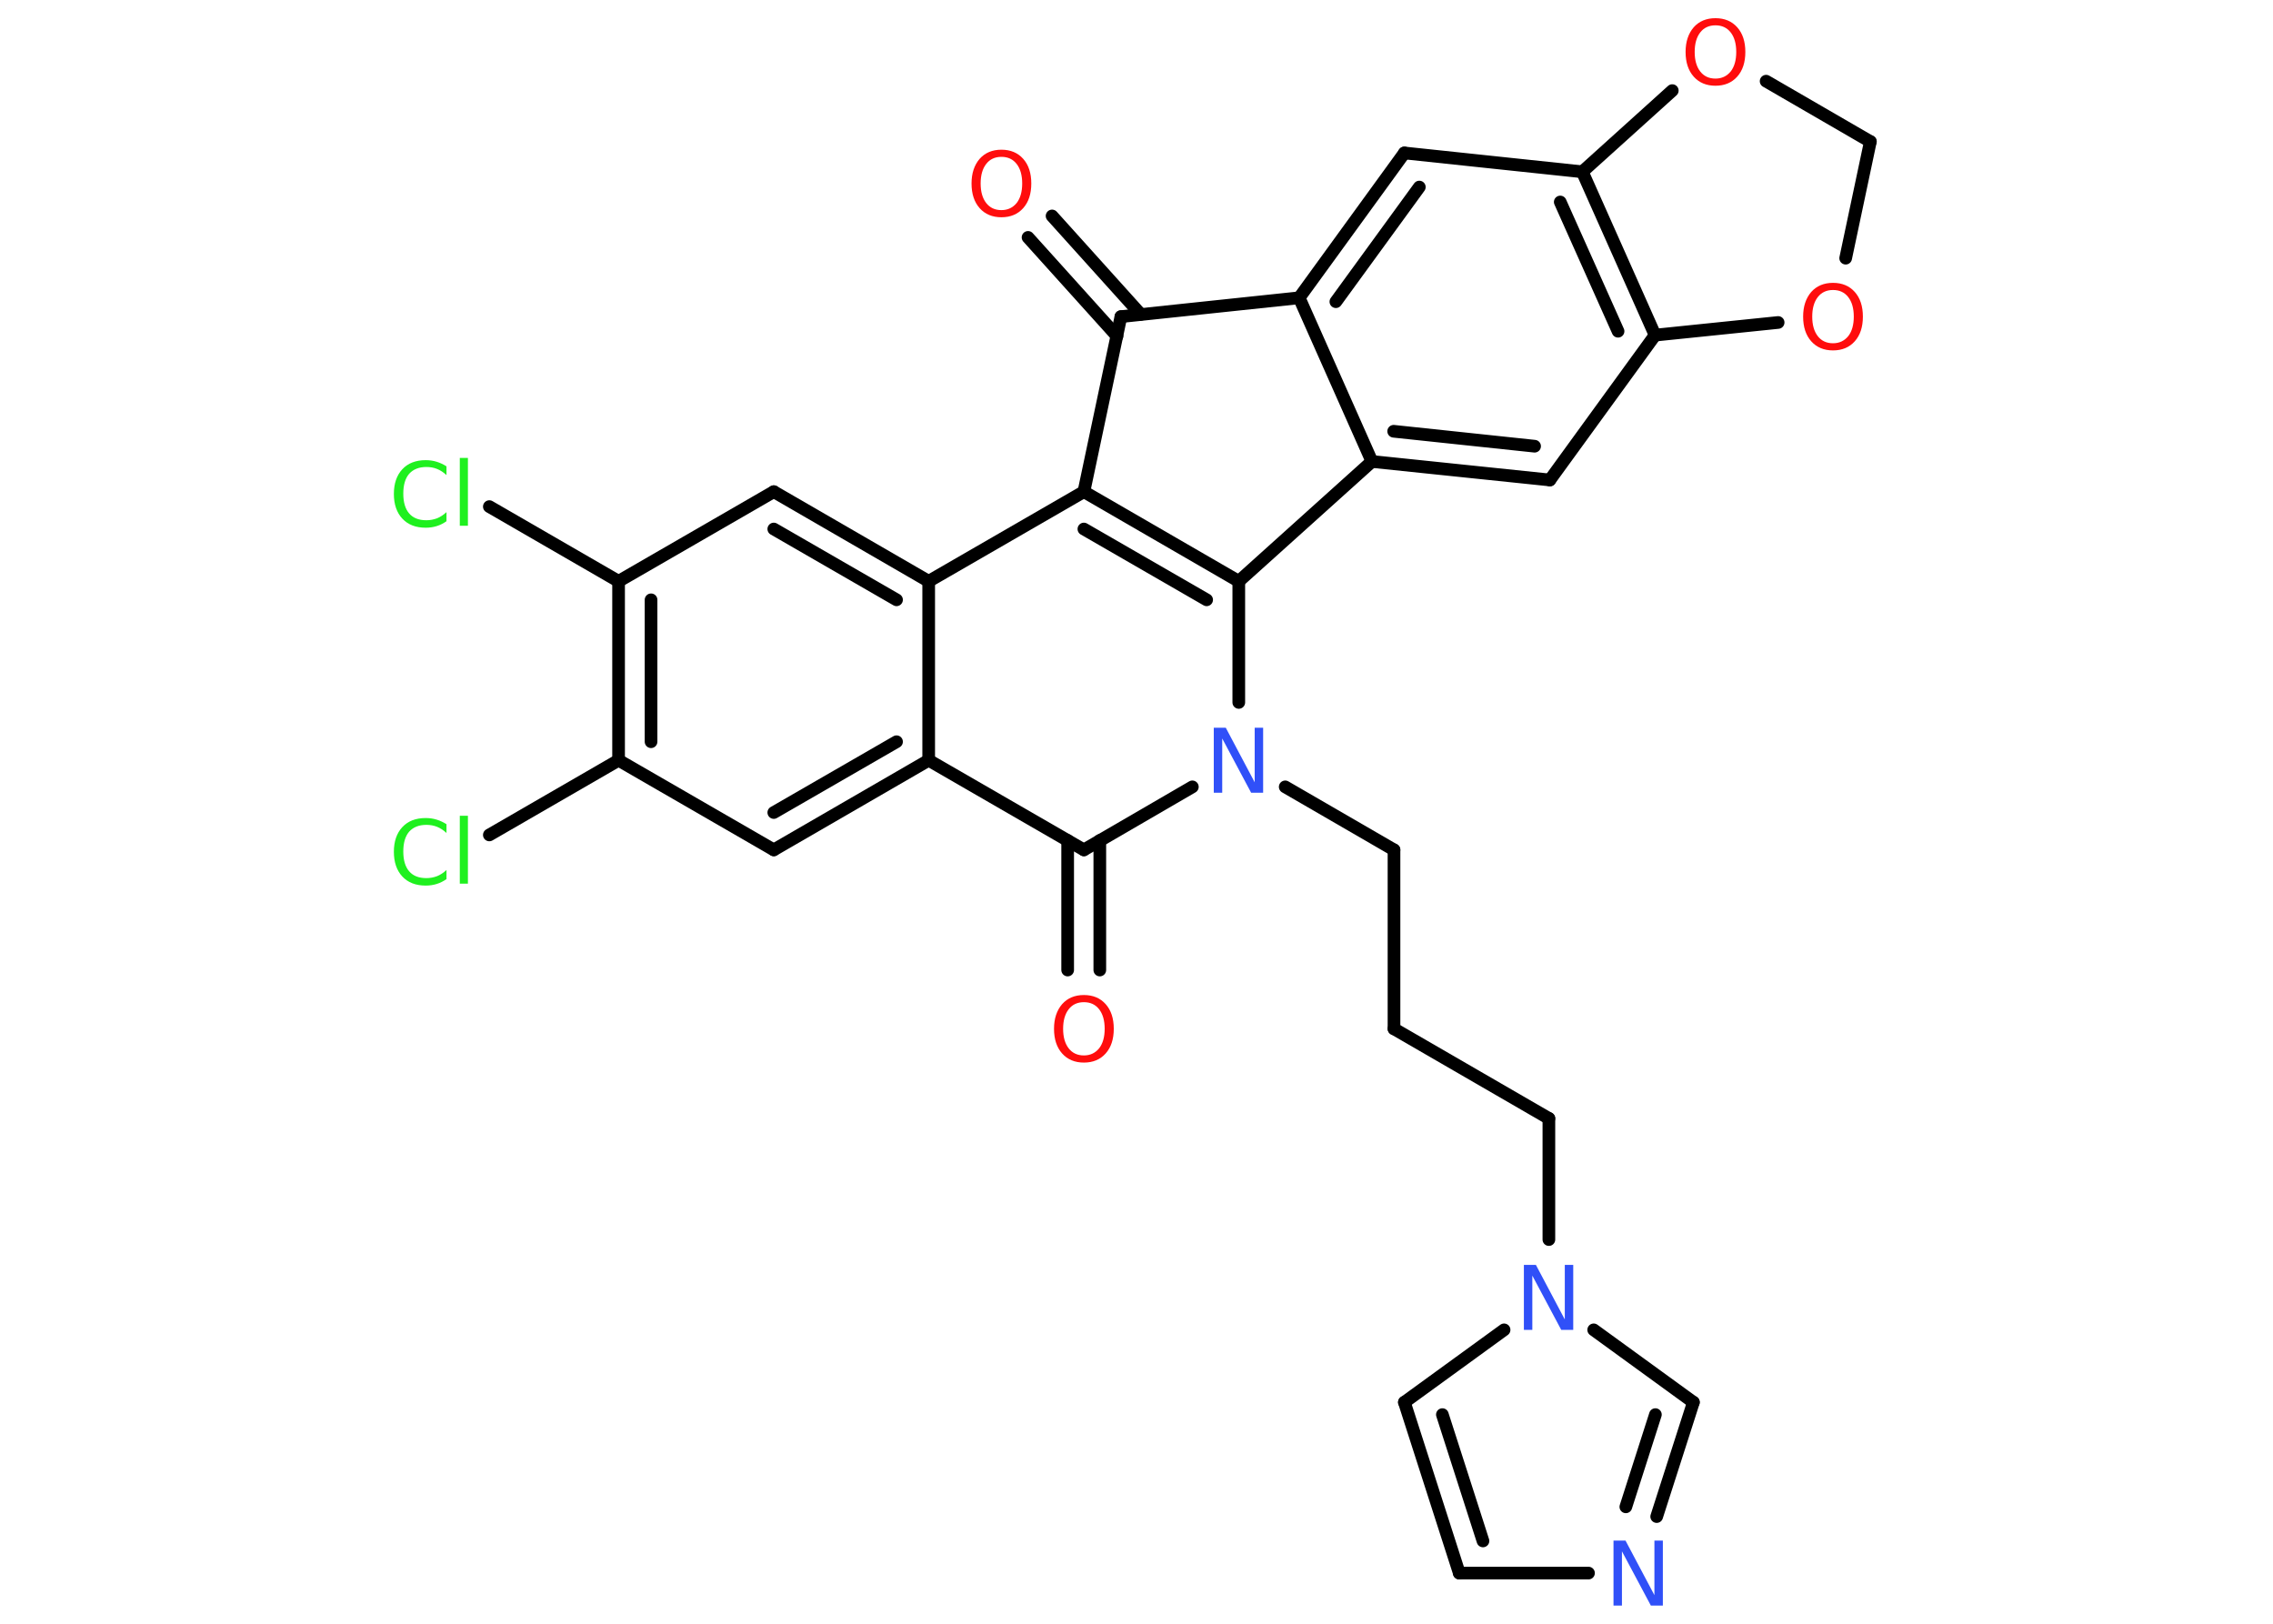 <?xml version='1.0' encoding='UTF-8'?>
<!DOCTYPE svg PUBLIC "-//W3C//DTD SVG 1.1//EN" "http://www.w3.org/Graphics/SVG/1.1/DTD/svg11.dtd">
<svg version='1.2' xmlns='http://www.w3.org/2000/svg' xmlns:xlink='http://www.w3.org/1999/xlink' width='70.0mm' height='50.0mm' viewBox='0 0 70.0 50.0'>
  <desc>Generated by the Chemistry Development Kit (http://github.com/cdk)</desc>
  <g stroke-linecap='round' stroke-linejoin='round' stroke='#000000' stroke-width='.39' fill='#FF0D0D'>
    <rect x='.0' y='.0' width='70.0' height='50.0' fill='#FFFFFF' stroke='none'/>
    <g id='mol1' class='mol'>
      <g id='mol1bnd1' class='bond'>
        <line x1='32.4' y1='6.65' x2='35.13' y2='9.68'/>
        <line x1='31.66' y1='7.31' x2='34.4' y2='10.35'/>
      </g>
      <line id='mol1bnd2' class='bond' x1='34.52' y1='9.75' x2='40.01' y2='9.17'/>
      <g id='mol1bnd3' class='bond'>
        <line x1='43.25' y1='4.71' x2='40.01' y2='9.17'/>
        <line x1='43.71' y1='5.76' x2='41.14' y2='9.29'/>
      </g>
      <line id='mol1bnd4' class='bond' x1='43.25' y1='4.71' x2='48.73' y2='5.29'/>
      <g id='mol1bnd5' class='bond'>
        <line x1='50.97' y1='10.32' x2='48.73' y2='5.29'/>
        <line x1='49.83' y1='10.2' x2='48.05' y2='6.22'/>
      </g>
      <line id='mol1bnd6' class='bond' x1='50.97' y1='10.32' x2='47.73' y2='14.78'/>
      <g id='mol1bnd7' class='bond'>
        <line x1='42.25' y1='14.21' x2='47.73' y2='14.78'/>
        <line x1='42.92' y1='13.28' x2='47.26' y2='13.74'/>
      </g>
      <line id='mol1bnd8' class='bond' x1='40.01' y1='9.17' x2='42.25' y2='14.21'/>
      <line id='mol1bnd9' class='bond' x1='42.25' y1='14.21' x2='38.15' y2='17.9'/>
      <g id='mol1bnd10' class='bond'>
        <line x1='38.15' y1='17.9' x2='33.38' y2='15.14'/>
        <line x1='37.16' y1='18.47' x2='33.38' y2='16.29'/>
      </g>
      <line id='mol1bnd11' class='bond' x1='34.52' y1='9.75' x2='33.38' y2='15.14'/>
      <line id='mol1bnd12' class='bond' x1='33.38' y1='15.14' x2='28.6' y2='17.9'/>
      <g id='mol1bnd13' class='bond'>
        <line x1='28.6' y1='17.9' x2='23.83' y2='15.14'/>
        <line x1='27.61' y1='18.47' x2='23.83' y2='16.29'/>
      </g>
      <line id='mol1bnd14' class='bond' x1='23.83' y1='15.14' x2='19.05' y2='17.9'/>
      <line id='mol1bnd15' class='bond' x1='19.05' y1='17.9' x2='15.07' y2='15.6'/>
      <g id='mol1bnd16' class='bond'>
        <line x1='19.05' y1='17.9' x2='19.05' y2='23.41'/>
        <line x1='20.05' y1='18.47' x2='20.05' y2='22.84'/>
      </g>
      <line id='mol1bnd17' class='bond' x1='19.05' y1='23.41' x2='15.07' y2='25.71'/>
      <line id='mol1bnd18' class='bond' x1='19.05' y1='23.41' x2='23.83' y2='26.17'/>
      <g id='mol1bnd19' class='bond'>
        <line x1='23.83' y1='26.17' x2='28.6' y2='23.41'/>
        <line x1='23.83' y1='25.02' x2='27.61' y2='22.84'/>
      </g>
      <line id='mol1bnd20' class='bond' x1='28.6' y1='17.9' x2='28.6' y2='23.41'/>
      <line id='mol1bnd21' class='bond' x1='28.6' y1='23.41' x2='33.38' y2='26.17'/>
      <g id='mol1bnd22' class='bond'>
        <line x1='33.87' y1='25.88' x2='33.87' y2='29.87'/>
        <line x1='32.88' y1='25.88' x2='32.88' y2='29.87'/>
      </g>
      <line id='mol1bnd23' class='bond' x1='33.38' y1='26.17' x2='36.72' y2='24.23'/>
      <line id='mol1bnd24' class='bond' x1='38.15' y1='17.9' x2='38.15' y2='21.63'/>
      <line id='mol1bnd25' class='bond' x1='39.58' y1='24.23' x2='42.93' y2='26.17'/>
      <line id='mol1bnd26' class='bond' x1='42.93' y1='26.17' x2='42.93' y2='31.68'/>
      <line id='mol1bnd27' class='bond' x1='42.93' y1='31.68' x2='47.7' y2='34.44'/>
      <line id='mol1bnd28' class='bond' x1='47.7' y1='34.44' x2='47.7' y2='38.17'/>
      <line id='mol1bnd29' class='bond' x1='46.32' y1='40.95' x2='43.25' y2='43.18'/>
      <g id='mol1bnd30' class='bond'>
        <line x1='43.25' y1='43.18' x2='44.94' y2='48.44'/>
        <line x1='44.42' y1='43.56' x2='45.67' y2='47.45'/>
      </g>
      <line id='mol1bnd31' class='bond' x1='44.94' y1='48.44' x2='48.92' y2='48.44'/>
      <g id='mol1bnd32' class='bond'>
        <line x1='51.02' y1='46.7' x2='52.15' y2='43.18'/>
        <line x1='50.07' y1='46.4' x2='50.98' y2='43.56'/>
      </g>
      <line id='mol1bnd33' class='bond' x1='49.08' y1='40.95' x2='52.15' y2='43.18'/>
      <line id='mol1bnd34' class='bond' x1='50.97' y1='10.32' x2='54.76' y2='9.93'/>
      <line id='mol1bnd35' class='bond' x1='56.84' y1='7.95' x2='57.6' y2='4.36'/>
      <line id='mol1bnd36' class='bond' x1='57.6' y1='4.36' x2='54.39' y2='2.5'/>
      <line id='mol1bnd37' class='bond' x1='48.73' y1='5.29' x2='51.5' y2='2.79'/>
      <path id='mol1atm1' class='atom' d='M30.84 4.83q-.3 .0 -.47 .22q-.17 .22 -.17 .6q.0 .38 .17 .6q.17 .22 .47 .22q.29 .0 .47 -.22q.17 -.22 .17 -.6q.0 -.38 -.17 -.6q-.17 -.22 -.47 -.22zM30.84 4.61q.42 .0 .67 .28q.25 .28 .25 .76q.0 .48 -.25 .76q-.25 .28 -.67 .28q-.42 .0 -.67 -.28q-.25 -.28 -.25 -.76q.0 -.47 .25 -.76q.25 -.28 .67 -.28z' stroke='none'/>
      <path id='mol1atm14' class='atom' d='M13.75 14.34v.29q-.14 -.13 -.29 -.19q-.15 -.06 -.33 -.06q-.34 .0 -.53 .21q-.18 .21 -.18 .61q.0 .4 .18 .61q.18 .21 .53 .21q.17 .0 .33 -.06q.15 -.06 .29 -.19v.28q-.14 .1 -.3 .15q-.16 .05 -.34 .05q-.46 .0 -.72 -.28q-.26 -.28 -.26 -.76q.0 -.48 .26 -.76q.26 -.28 .72 -.28q.18 .0 .34 .05q.16 .05 .3 .14zM14.16 14.1h.25v2.09h-.25v-2.09z' stroke='none' fill='#1FF01F'/>
      <path id='mol1atm16' class='atom' d='M13.75 25.36v.29q-.14 -.13 -.29 -.19q-.15 -.06 -.33 -.06q-.34 .0 -.53 .21q-.18 .21 -.18 .61q.0 .4 .18 .61q.18 .21 .53 .21q.17 .0 .33 -.06q.15 -.06 .29 -.19v.28q-.14 .1 -.3 .15q-.16 .05 -.34 .05q-.46 .0 -.72 -.28q-.26 -.28 -.26 -.76q.0 -.48 .26 -.76q.26 -.28 .72 -.28q.18 .0 .34 .05q.16 .05 .3 .14zM14.16 25.12h.25v2.09h-.25v-2.09z' stroke='none' fill='#1FF01F'/>
      <path id='mol1atm20' class='atom' d='M33.38 30.86q-.3 .0 -.47 .22q-.17 .22 -.17 .6q.0 .38 .17 .6q.17 .22 .47 .22q.29 .0 .47 -.22q.17 -.22 .17 -.6q.0 -.38 -.17 -.6q-.17 -.22 -.47 -.22zM33.38 30.64q.42 .0 .67 .28q.25 .28 .25 .76q.0 .48 -.25 .76q-.25 .28 -.67 .28q-.42 .0 -.67 -.28q-.25 -.28 -.25 -.76q.0 -.47 .25 -.76q.25 -.28 .67 -.28z' stroke='none'/>
      <path id='mol1atm21' class='atom' d='M37.39 22.41h.36l.89 1.68v-1.68h.26v2.0h-.37l-.89 -1.67v1.67h-.26v-2.0z' stroke='none' fill='#3050F8'/>
      <path id='mol1atm25' class='atom' d='M46.94 38.95h.36l.89 1.68v-1.68h.26v2.0h-.37l-.89 -1.67v1.67h-.26v-2.0z' stroke='none' fill='#3050F8'/>
      <path id='mol1atm28' class='atom' d='M49.7 47.44h.36l.89 1.68v-1.68h.26v2.0h-.37l-.89 -1.67v1.67h-.26v-2.0z' stroke='none' fill='#3050F8'/>
      <path id='mol1atm30' class='atom' d='M56.45 8.93q-.3 .0 -.47 .22q-.17 .22 -.17 .6q.0 .38 .17 .6q.17 .22 .47 .22q.29 .0 .47 -.22q.17 -.22 .17 -.6q.0 -.38 -.17 -.6q-.17 -.22 -.47 -.22zM56.45 8.71q.42 .0 .67 .28q.25 .28 .25 .76q.0 .48 -.25 .76q-.25 .28 -.67 .28q-.42 .0 -.67 -.28q-.25 -.28 -.25 -.76q.0 -.47 .25 -.76q.25 -.28 .67 -.28z' stroke='none'/>
      <path id='mol1atm32' class='atom' d='M52.83 .78q-.3 .0 -.47 .22q-.17 .22 -.17 .6q.0 .38 .17 .6q.17 .22 .47 .22q.29 .0 .47 -.22q.17 -.22 .17 -.6q.0 -.38 -.17 -.6q-.17 -.22 -.47 -.22zM52.83 .56q.42 .0 .67 .28q.25 .28 .25 .76q.0 .48 -.25 .76q-.25 .28 -.67 .28q-.42 .0 -.67 -.28q-.25 -.28 -.25 -.76q.0 -.47 .25 -.76q.25 -.28 .67 -.28z' stroke='none'/>
    </g>
  </g>
</svg>

